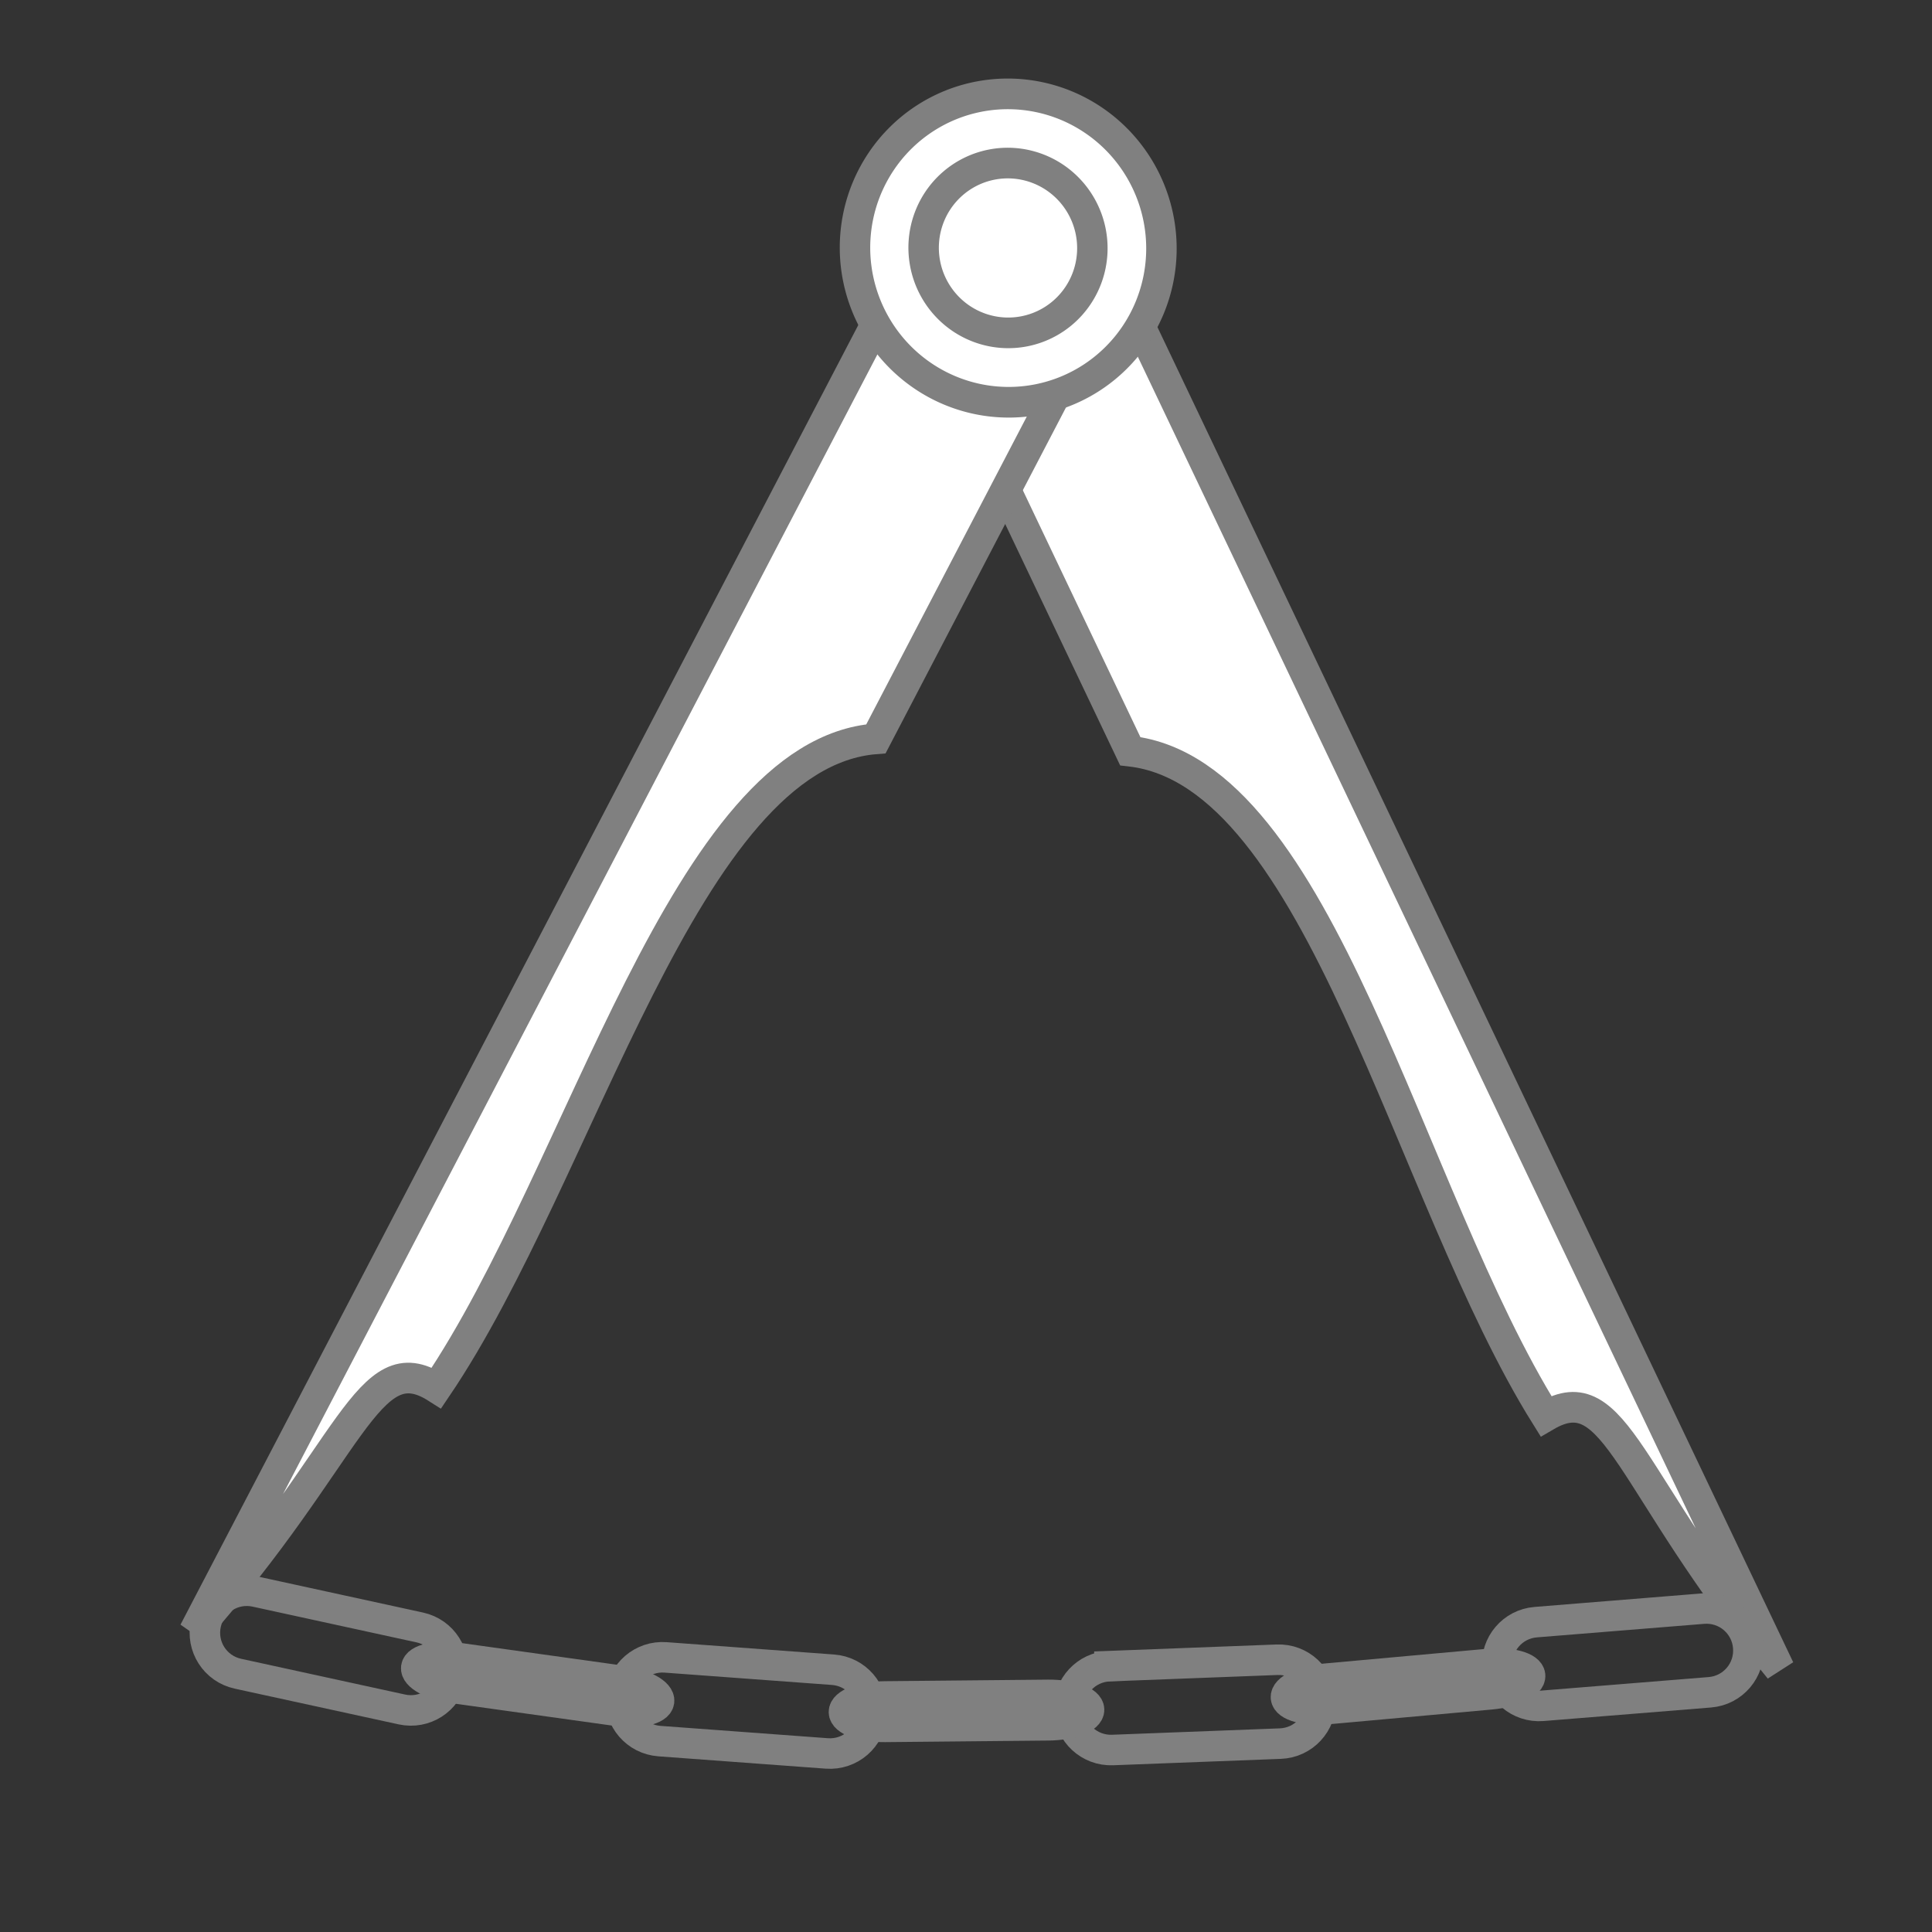 <?xml version="1.0" encoding="UTF-8" standalone="no"?>
<!-- Created with Inkscape (http://www.inkscape.org/) -->

<svg
   xmlns:dc="http://purl.org/dc/elements/1.1/"
   xmlns:cc="http://creativecommons.org/ns#"
   xmlns:rdf="http://www.w3.org/1999/02/22-rdf-syntax-ns#"
   xmlns:svg="http://www.w3.org/2000/svg"
   xmlns="http://www.w3.org/2000/svg"
   xmlns:sodipodi="http://sodipodi.sourceforge.net/DTD/sodipodi-0.dtd"
   xmlns:inkscape="http://www.inkscape.org/namespaces/inkscape"
   id="svg2"
   viewBox="0 0 190 190"
   version="1.0"
   inkscape:version="0.91+devel r"
   sodipodi:docname="link.svg"
   width="190"
   height="190">
  <rect x="0" y="0" width="190" height="190" fill="#333333" stroke="none"/>
  <defs
     id="defs66" />
  <sodipodi:namedview
     pagecolor="#ffffff"
     bordercolor="#666666"
     borderopacity="1"
     objecttolerance="10"
     gridtolerance="10"
     guidetolerance="10"
     inkscape:pageopacity="0"
     inkscape:pageshadow="2"
     inkscape:window-width="1855"
     inkscape:window-height="1056"
     id="namedview64"
     showgrid="false"
     fit-margin-top="0"
     fit-margin-left="0"
     fit-margin-right="0"
     fit-margin-bottom="0"
     inkscape:zoom="2.8284271"
     inkscape:cx="-5.4895518"
     inkscape:cy="68.993196"
     inkscape:window-x="65"
     inkscape:window-y="24"
     inkscape:window-maximized="1"
     inkscape:current-layer="svg2"
     showguides="false" />
  <g
     id="g4321"
     transform="matrix(0.931,-0.009,0.009,0.931,5.817,1.45)"
     style="stroke-width:3.224;stroke-miterlimit:4;stroke-dasharray:none">
    <g
       transform="matrix(0.576,-0.106,0.107,0.58,-56.495,-18.243)"
       id="g13718"
       style="fill:#ffffff;stroke:#808080;stroke-width:5.489;stroke-miterlimit:4;stroke-dasharray:none;stroke-opacity:1">
      <path
         inkscape:transform-center-y="72.25963"
         inkscape:transform-center-x="-34.118537"
         id="path4101"
         style="fill:#ffffff;stroke:#808080;stroke-width:5.489;stroke-miterlimit:4;stroke-dasharray:none;stroke-opacity:1"
         d="m 263.029,113.082 -33.425,8.765 23.868,91.931 c 32.995,10.324 33.797,87.382 50.691,131.071 13.971,-4.877 12.063,14.68 32.65,52.409 z"
         inkscape:connector-curvature="0" />
      <path
         inkscape:transform-center-y="69.593962"
         inkscape:transform-center-x="37.587544"
         id="rect3129"
         style="fill:#ffffff;stroke:#808080;stroke-width:5.489;stroke-miterlimit:4;stroke-dasharray:none;stroke-opacity:1"
         d="m 241.53,107.122 26.914,21.548 -59.565,74.255 c -34.365,-3.946 -66.761,66.078 -100.136,99.118 -10.751,-10.114 -17.045,8.514 -51.343,34.615 z"
         inkscape:connector-curvature="0" />
      <path
         id="path7010"
         style="fill:#ffffff;stroke:#808080;stroke-width:6.135;stroke-miterlimit:4;stroke-dasharray:none;stroke-opacity:1"
         d="m 167.35,87.106 a 30.865,30.865 0 1 1 -61.73,0 30.865,30.865 0 1 1 61.73,0 z"
         transform="matrix(0.895,0,0,0.895,127.04,43.196)"
         inkscape:connector-curvature="0" />
      <path
         id="path7012"
         style="fill:#ffffff;stroke:#808080;stroke-width:5.489;stroke-miterlimit:4;stroke-dasharray:none;stroke-opacity:1"
         d="m 264.369,121.131 a 15.21,15.21 0 1 1 -30.42,0 15.21,15.21 0 1 1 30.42,0 z"
         inkscape:connector-curvature="0" />
    </g>
    <path
       inkscape:transform-center-y="2.5646269"
       inkscape:transform-center-x="-12.832484"
       inkscape:connector-curvature="0"
       id="rect4234"
       d="m 19.159,166.764 17.286,3.943 c 2.394,0.546 3.882,2.913 3.336,5.307 -0.546,2.394 -2.913,3.882 -5.307,3.336 l -17.286,-3.943 c -2.394,-0.546 -3.882,-2.913 -3.336,-5.307 0.546,-2.394 2.913,-3.882 5.307,-3.336 z"
       style="color:#000000;clip-rule:nonzero;display:inline;overflow:visible;visibility:visible;opacity:1;isolation:auto;mix-blend-mode:normal;color-interpolation:sRGB;color-interpolation-filters:linearRGB;solid-color:#000000;solid-opacity:1;fill:none;fill-opacity:1;fill-rule:nonzero;stroke:#808080;stroke-width:3.224;stroke-linecap:round;stroke-linejoin:miter;stroke-miterlimit:4;stroke-dasharray:none;stroke-dashoffset:0;stroke-opacity:1;marker:none;paint-order:normal;color-rendering:auto;image-rendering:auto;shape-rendering:auto;text-rendering:auto;enable-background:accumulate" />
    <path
       inkscape:connector-curvature="0"
       style="color:#000000;clip-rule:nonzero;display:inline;overflow:visible;visibility:visible;opacity:1;isolation:auto;mix-blend-mode:normal;color-interpolation:sRGB;color-interpolation-filters:linearRGB;solid-color:#000000;solid-opacity:1;fill:none;fill-opacity:1;fill-rule:nonzero;stroke:#808080;stroke-width:3.224;stroke-linecap:round;stroke-linejoin:miter;stroke-miterlimit:4;stroke-dasharray:none;stroke-dashoffset:0;stroke-opacity:1;marker:none;paint-order:normal;color-rendering:auto;image-rendering:auto;shape-rendering:auto;text-rendering:auto;enable-background:accumulate"
       d="m 62.377,174.12 17.669,1.474 c 2.447,0.204 4.253,2.339 4.049,4.786 -0.204,2.447 -2.339,4.253 -4.786,4.049 l -17.669,-1.474 c -2.447,-0.204 -4.253,-2.339 -4.049,-4.786 0.204,-2.447 2.339,-4.253 4.786,-4.049 z"
       id="path4237" />
    <path
       id="path4239"
       d="m 40.538,173.982 17.073,2.552 c 2.365,0.353 4.162,1.346 4.031,2.226 -0.132,0.88 -2.141,1.304 -4.506,0.95 l -17.073,-2.552 c -2.365,-0.353 -4.162,-1.346 -4.031,-2.226 0.132,-0.88 2.141,-1.304 4.506,-0.95 z"
       style="color:#000000;clip-rule:nonzero;display:inline;overflow:visible;visibility:visible;opacity:1;isolation:auto;mix-blend-mode:normal;color-interpolation:sRGB;color-interpolation-filters:linearRGB;solid-color:#000000;solid-opacity:1;fill:none;fill-opacity:1;fill-rule:nonzero;stroke:#808080;stroke-width:3.224;stroke-linecap:round;stroke-linejoin:miter;stroke-miterlimit:4;stroke-dasharray:none;stroke-dashoffset:0;stroke-opacity:1;marker:none;paint-order:normal;color-rendering:auto;image-rendering:auto;shape-rendering:auto;text-rendering:auto;enable-background:accumulate"
       inkscape:connector-curvature="0" />
    <path
       inkscape:connector-curvature="0"
       style="color:#000000;clip-rule:nonzero;display:inline;overflow:visible;visibility:visible;opacity:1;isolation:auto;mix-blend-mode:normal;color-interpolation:sRGB;color-interpolation-filters:linearRGB;solid-color:#000000;solid-opacity:1;fill:none;fill-opacity:1;fill-rule:nonzero;stroke:#808080;stroke-width:3.224;stroke-linecap:round;stroke-linejoin:miter;stroke-miterlimit:4;stroke-dasharray:none;stroke-dashoffset:0;stroke-opacity:1;marker:none;paint-order:normal;color-rendering:auto;image-rendering:auto;shape-rendering:auto;text-rendering:auto;enable-background:accumulate"
       d="m 109.245,175.497 17.723,-0.505 c 2.455,-0.07 4.487,1.85 4.557,4.305 0.07,2.455 -1.85,4.487 -4.304,4.557 l -17.723,0.505 c -2.455,0.07 -4.487,-1.85 -4.557,-4.304 -0.07,-2.455 1.85,-4.487 4.304,-4.557 z"
       id="path4237-8" />
    <path
       id="path4239-0"
       d="m 85.474,178.47 h 17.263 c 2.391,0 4.316,0.716 4.316,1.606 0,0.89 -1.925,1.606 -4.316,1.606 H 85.474 c -2.391,0 -4.316,-0.716 -4.316,-1.606 0,-0.89 1.925,-1.606 4.316,-1.606 z"
       style="color:#000000;clip-rule:nonzero;display:inline;overflow:visible;visibility:visible;opacity:1;isolation:auto;mix-blend-mode:normal;color-interpolation:sRGB;color-interpolation-filters:linearRGB;solid-color:#000000;solid-opacity:1;fill:none;fill-opacity:1;fill-rule:nonzero;stroke:#808080;stroke-width:3.224;stroke-linecap:round;stroke-linejoin:miter;stroke-miterlimit:4;stroke-dasharray:none;stroke-dashoffset:0;stroke-opacity:1;marker:none;paint-order:normal;color-rendering:auto;image-rendering:auto;shape-rendering:auto;text-rendering:auto;enable-background:accumulate"
       inkscape:connector-curvature="0" />
    <path
       inkscape:connector-curvature="0"
       style="color:#000000;clip-rule:nonzero;display:inline;overflow:visible;visibility:visible;opacity:1;isolation:auto;mix-blend-mode:normal;color-interpolation:sRGB;color-interpolation-filters:linearRGB;solid-color:#000000;solid-opacity:1;fill:none;fill-opacity:1;fill-rule:nonzero;stroke:#808080;stroke-width:3.224;stroke-linecap:round;stroke-linejoin:miter;stroke-miterlimit:4;stroke-dasharray:none;stroke-dashoffset:0;stroke-opacity:1;marker:none;paint-order:normal;color-rendering:auto;image-rendering:auto;shape-rendering:auto;text-rendering:auto;enable-background:accumulate"
       d="m 154.32,171.286 17.685,-1.258 c 2.449,-0.174 4.562,1.658 4.736,4.107 0.174,2.449 -1.658,4.562 -4.107,4.736 l -17.685,1.258 c -2.449,0.174 -4.562,-1.658 -4.736,-4.107 -0.174,-2.449 1.658,-4.562 4.107,-4.736 z"
       id="path4237-8-1" />
    <path
       id="path4239-0-4"
       d="m 132.032,177.049 17.207,-1.39 c 2.383,-0.193 4.359,0.366 4.431,1.253 0.072,0.887 -1.789,1.756 -4.172,1.948 l -17.207,1.39 c -2.383,0.193 -4.359,-0.366 -4.431,-1.253 -0.072,-0.887 1.789,-1.756 4.172,-1.948 z"
       style="color:#000000;clip-rule:nonzero;display:inline;overflow:visible;visibility:visible;opacity:1;isolation:auto;mix-blend-mode:normal;color-interpolation:sRGB;color-interpolation-filters:linearRGB;solid-color:#000000;solid-opacity:1;fill:none;fill-opacity:1;fill-rule:nonzero;stroke:#808080;stroke-width:3.224;stroke-linecap:round;stroke-linejoin:miter;stroke-miterlimit:4;stroke-dasharray:none;stroke-dashoffset:0;stroke-opacity:1;marker:none;paint-order:normal;color-rendering:auto;image-rendering:auto;shape-rendering:auto;text-rendering:auto;enable-background:accumulate"
       inkscape:connector-curvature="0" />
  </g>
</svg>
